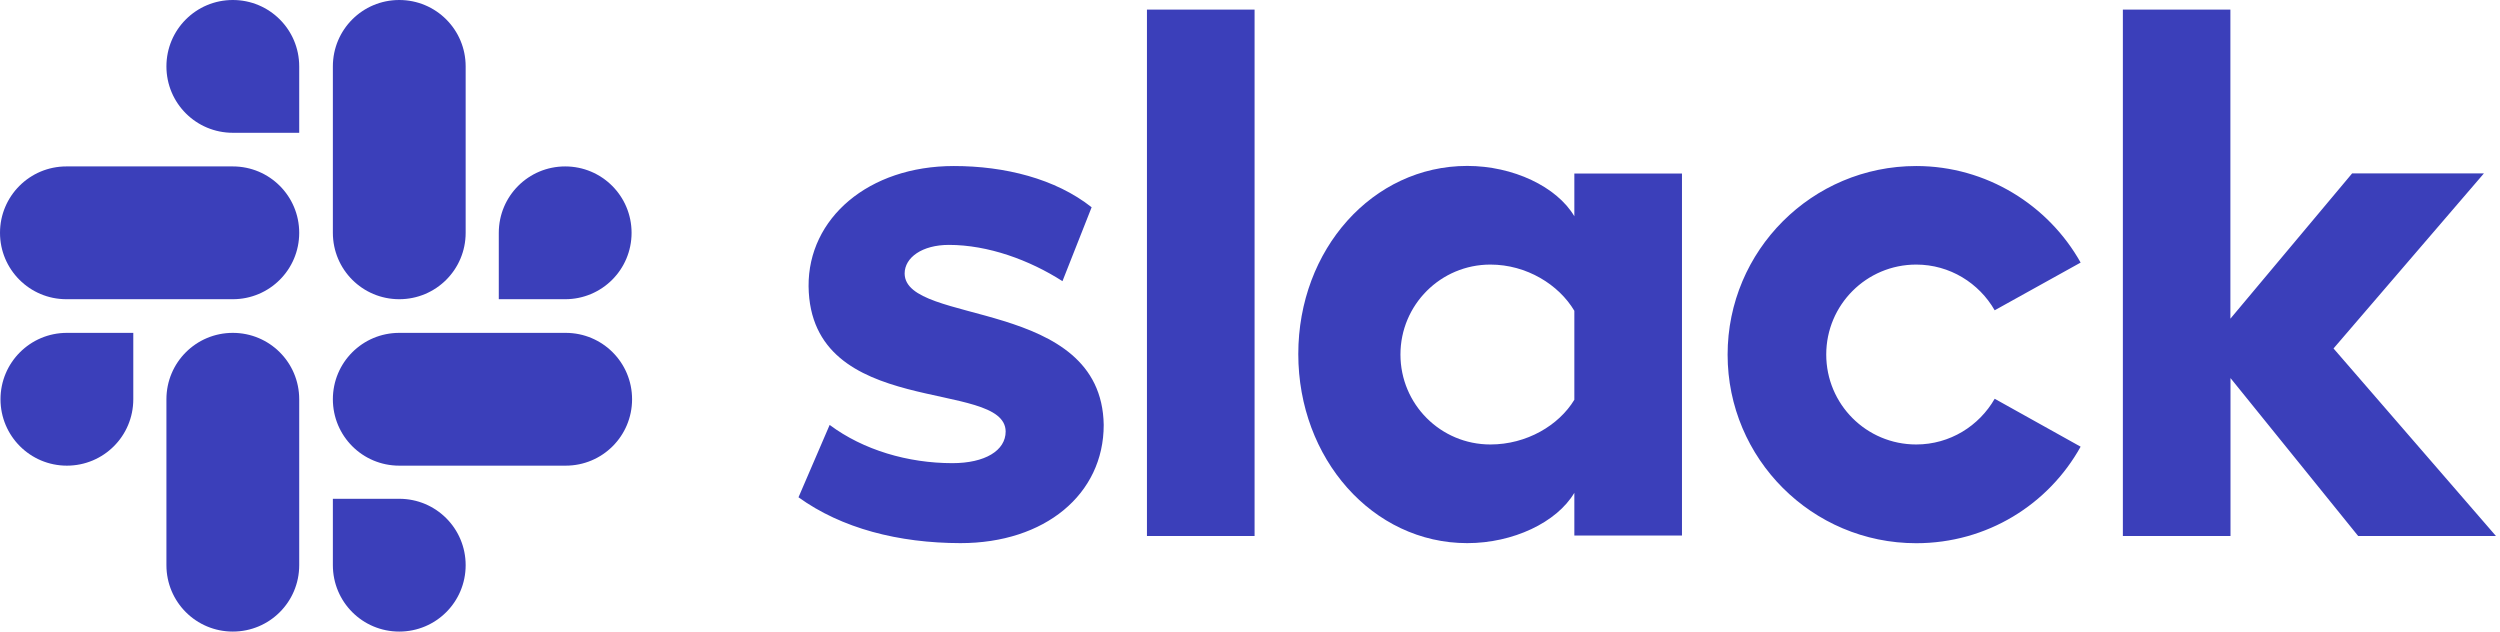<svg width="95" height="24" viewBox="0 0 95 24" fill="none" xmlns="http://www.w3.org/2000/svg">
<g clip-path="url(#clip0_601_9507)">
<path fill-rule="evenodd" clip-rule="evenodd" d="M30.343 18.897L31.527 16.147C32.806 17.103 34.509 17.6 36.19 17.6C37.43 17.6 38.215 17.122 38.215 16.397C38.197 14.371 30.783 15.957 30.726 10.877C30.707 8.297 32.999 6.309 36.246 6.309C38.178 6.309 40.105 6.787 41.482 7.876L40.374 10.684C39.115 9.879 37.548 9.306 36.057 9.306C35.044 9.306 34.376 9.784 34.376 10.395C34.395 12.383 41.865 11.294 41.941 16.147C41.941 18.784 39.706 20.639 36.497 20.639C34.145 20.635 31.986 20.081 30.343 18.897ZM75.798 15.153C75.206 16.185 74.098 16.89 72.816 16.89C70.922 16.89 69.397 15.361 69.397 13.472C69.397 11.583 70.926 10.054 72.816 10.054C74.094 10.054 75.206 10.759 75.798 11.791L79.064 9.978C77.843 7.8 75.49 6.309 72.816 6.309C68.859 6.309 65.649 9.519 65.649 13.476C65.649 17.433 68.859 20.642 72.816 20.642C75.509 20.642 77.843 19.171 79.064 16.974L75.798 15.153ZM43.584 0.364H47.674V20.369H43.584V0.364ZM80.669 0.364V20.369H84.759V14.367L89.611 20.369H94.847L88.674 13.241L94.388 6.59H89.38L84.755 12.11V0.364H80.669Z" fill="#3B3FBA"/>
<path d="M59.825 15.191C59.234 16.166 58.012 16.89 56.635 16.89C54.742 16.89 53.217 15.361 53.217 13.472C53.217 11.583 54.745 10.054 56.635 10.054C58.012 10.054 59.234 10.816 59.825 11.81V15.191ZM59.825 6.594V8.218C59.158 7.091 57.496 6.305 55.755 6.305C52.162 6.305 49.335 9.477 49.335 13.453C49.335 17.429 52.162 20.639 55.755 20.639C57.492 20.639 59.154 19.857 59.825 18.727V20.35H63.915V6.594H59.825Z" fill="#3B3FBA"/>
<path fill-rule="evenodd" clip-rule="evenodd" d="M5.065 15.172C5.065 16.568 3.938 17.695 2.542 17.695C1.146 17.695 0.019 16.564 0.019 15.172C0.019 13.779 1.146 12.649 2.542 12.649H5.065V15.172ZM6.324 15.172C6.324 13.775 7.451 12.649 8.847 12.649C10.243 12.649 11.37 13.775 11.37 15.172V21.477C11.37 22.873 10.243 24 8.847 24C7.451 24 6.324 22.873 6.324 21.477V15.172Z" fill="#3B3FBA"/>
<path fill-rule="evenodd" clip-rule="evenodd" d="M8.847 5.046C7.451 5.046 6.324 3.919 6.324 2.523C6.324 1.127 7.451 0 8.847 0C10.243 0 11.37 1.127 11.37 2.523V5.046H8.847ZM8.847 6.324C10.243 6.324 11.37 7.451 11.37 8.847C11.37 10.243 10.243 11.37 8.847 11.37H2.523C1.127 11.37 0 10.24 0 8.847C0 7.455 1.127 6.324 2.523 6.324H8.847Z" fill="#3B3FBA"/>
<path fill-rule="evenodd" clip-rule="evenodd" d="M18.954 8.847C18.954 7.451 20.081 6.324 21.477 6.324C22.873 6.324 24 7.451 24 8.847C24 10.243 22.873 11.37 21.477 11.37H18.954V8.847ZM17.695 8.847C17.695 10.243 16.568 11.37 15.172 11.37C13.775 11.37 12.649 10.243 12.649 8.847V2.523C12.649 1.127 13.775 0 15.172 0C16.568 0 17.695 1.127 17.695 2.523V8.847Z" fill="#3B3FBA"/>
<path fill-rule="evenodd" clip-rule="evenodd" d="M15.172 18.954C16.568 18.954 17.695 20.081 17.695 21.477C17.695 22.873 16.568 24 15.172 24C13.775 24 12.649 22.873 12.649 21.477V18.954H15.172ZM15.172 17.695C13.775 17.695 12.649 16.568 12.649 15.172C12.649 13.775 13.775 12.649 15.172 12.649H21.496C22.892 12.649 24.019 13.775 24.019 15.172C24.019 16.568 22.892 17.695 21.496 17.695H15.172Z" fill="#3B3FBA"/>
</g>
<defs>
<clipPath id="clip0_601_9507">
<rect width="94.847" height="24" fill="white"/>
</clipPath>
</defs>
</svg>
